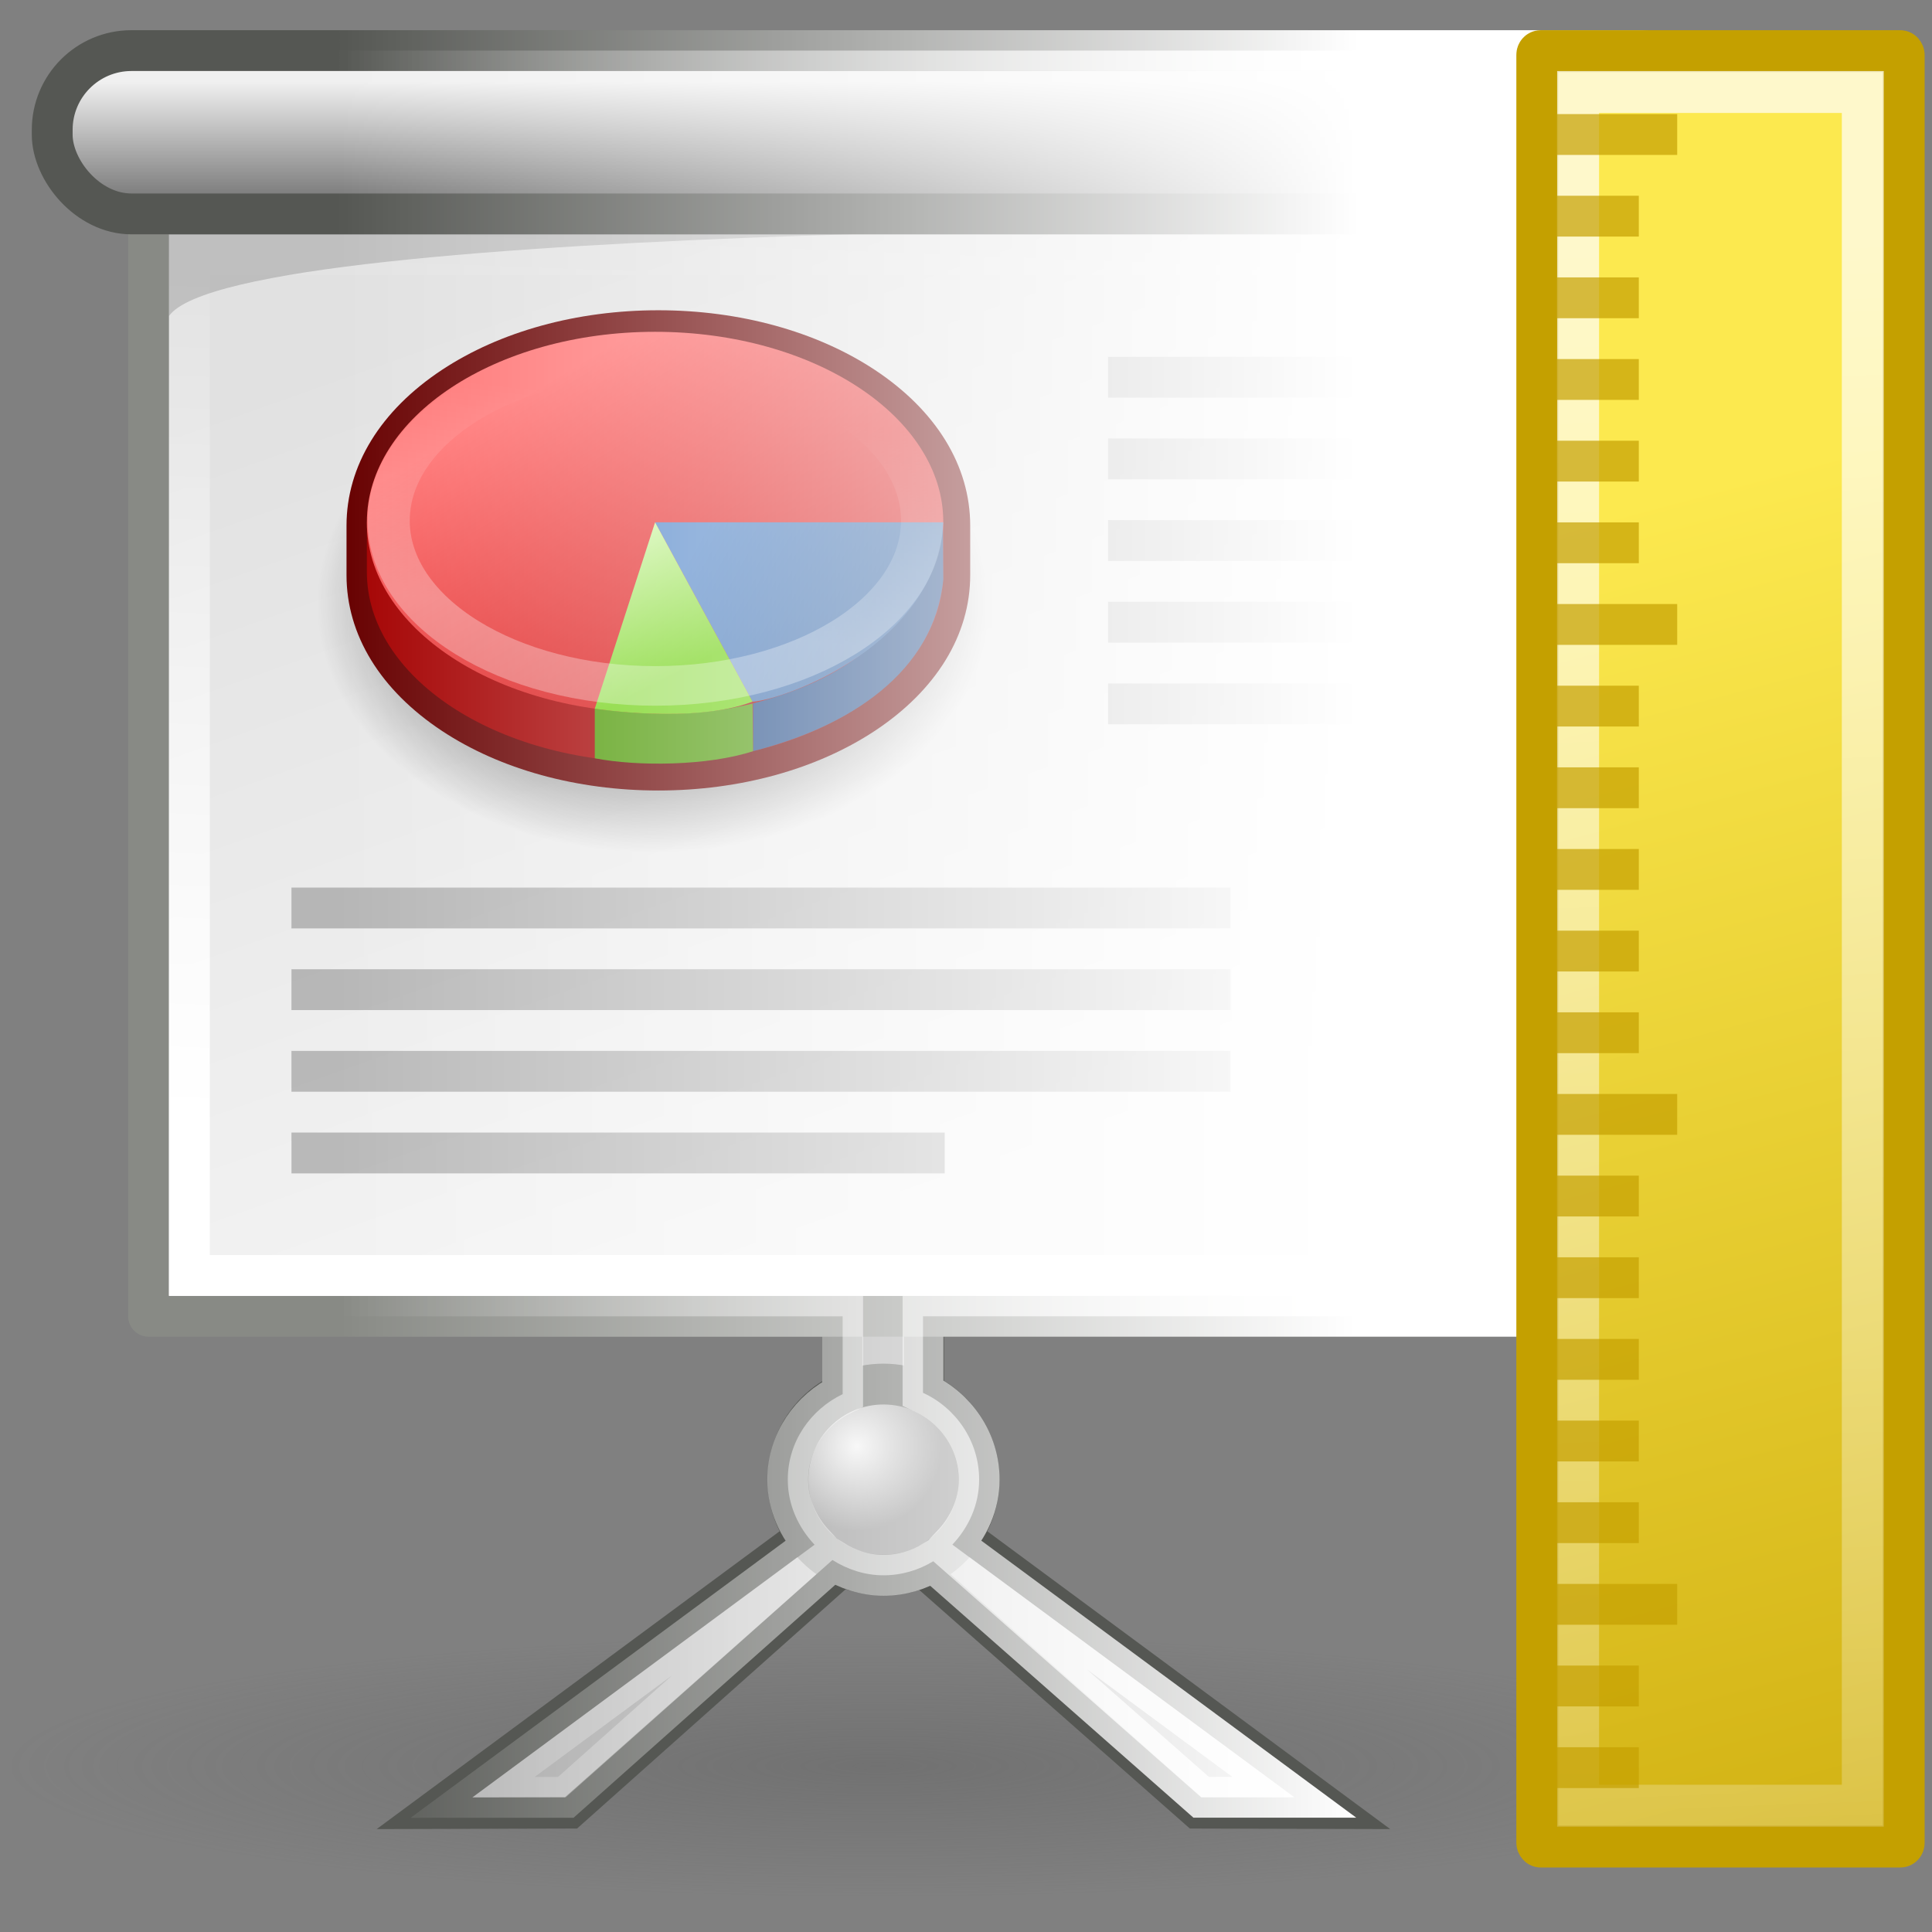 <?xml version="1.0" encoding="UTF-8" standalone="no"?>
<svg
   xmlns:dc="http://purl.org/dc/elements/1.1/"
   xmlns:cc="http://creativecommons.org/ns#"
   xmlns:rdf="http://www.w3.org/1999/02/22-rdf-syntax-ns#"
   xmlns:svg="http://www.w3.org/2000/svg"
   xmlns="http://www.w3.org/2000/svg"
   xmlns:xlink="http://www.w3.org/1999/xlink"
   xmlns:sodipodi="http://sodipodi.sourceforge.net/DTD/sodipodi-0.dtd"
   xmlns:inkscape="http://www.inkscape.org/namespaces/inkscape"
   inkscape:export-ydpi="96"
   inkscape:export-xdpi="96"
   inkscape:export-filename="..\..\256x256\mimetypes\x-office-presentation-template.png"
   width="256px"
   height="256px"
   id="svg11300"
   sodipodi:version="0.32"
   inkscape:version="1.0.1 (3bc2e813f5, 2020-09-07)"
   sodipodi:docname="x-office-presentation-template.svg"
   inkscape:output_extension="org.inkscape.output.svg.inkscape"
   version="1.1">
  <rect width="100%" height="100%" fill="#808080" stroke="none"/>
  <title
     id="title205">Office Presentation Document Template Icon</title>
  <defs
     id="defs3">
    <linearGradient
       inkscape:collect="always"
       id="linearGradient5365">
      <stop
         style="stop-color:white;stop-opacity:1;"
         offset="0"
         id="stop5367" />
      <stop
         style="stop-color:white;stop-opacity:0;"
         offset="1"
         id="stop5369" />
    </linearGradient>
    <linearGradient
       inkscape:collect="always"
       id="linearGradient5357">
      <stop
         style="stop-color:white;stop-opacity:1;"
         offset="0"
         id="stop5359" />
      <stop
         style="stop-color:white;stop-opacity:0;"
         offset="1"
         id="stop5361" />
    </linearGradient>
    <linearGradient
       inkscape:collect="always"
       id="linearGradient6490">
      <stop
         style="stop-color:white;stop-opacity:1;"
         offset="0"
         id="stop6492" />
      <stop
         style="stop-color:white;stop-opacity:0;"
         offset="1"
         id="stop6494" />
    </linearGradient>
    <linearGradient
       inkscape:collect="always"
       xlink:href="#linearGradient6490"
       id="linearGradient6496"
       x1="41"
       y1="6.375"
       x2="43"
       y2="62.125"
       gradientUnits="userSpaceOnUse" />
    <linearGradient
       inkscape:collect="always"
       id="linearGradient3078">
      <stop
         style="stop-color:#c4a000"
         offset="0"
         id="stop3080" />
      <stop
         style="stop-color:#fce94f"
         offset="1"
         id="stop3082" />
    </linearGradient>
    <linearGradient
       inkscape:collect="always"
       xlink:href="#linearGradient3078"
       id="linearGradient6484"
       gradientUnits="userSpaceOnUse"
       gradientTransform="matrix(0.94,0,0,1.036,-5.438,-0.137)"
       x1="42.426"
       y1="58.076"
       x2="32.35"
       y2="16.357" />
    <linearGradient
       inkscape:collect="always"
       id="linearGradient10020">
      <stop
         style="stop-color:#ffffff;stop-opacity:1;"
         offset="0"
         id="stop10022" />
      <stop
         style="stop-color:#ffffff;stop-opacity:0;"
         offset="1"
         id="stop10024" />
    </linearGradient>
    <linearGradient
       inkscape:collect="always"
       id="linearGradient2456">
      <stop
         style="stop-color:#000000;stop-opacity:1;"
         offset="0"
         id="stop2458" />
      <stop
         style="stop-color:#000000;stop-opacity:0;"
         offset="1"
         id="stop2460" />
    </linearGradient>
    <radialGradient
       inkscape:collect="always"
       xlink:href="#linearGradient2456"
       id="radialGradient2462"
       gradientTransform="scale(1.164,0.859)"
       cx="28.284"
       cy="47.401"
       fx="28.284"
       fy="47.401"
       r="13.804"
       gradientUnits="userSpaceOnUse" />
    <linearGradient
       inkscape:collect="always"
       id="linearGradient6687">
      <stop
         style="stop-color:#ffffff;stop-opacity:1;"
         offset="0"
         id="stop6689" />
      <stop
         style="stop-color:#ffffff;stop-opacity:0;"
         offset="1"
         id="stop6691" />
    </linearGradient>
    <linearGradient
       id="linearGradient6719">
      <stop
         style="stop-color:#73d216;stop-opacity:1;"
         offset="0"
         id="stop6721" />
      <stop
         style="stop-color:#d5f7b3;stop-opacity:1;"
         offset="1"
         id="stop6723" />
    </linearGradient>
    <linearGradient
       id="linearGradient6711">
      <stop
         style="stop-color:#5b8ccb;stop-opacity:1;"
         offset="0"
         id="stop6713" />
      <stop
         style="stop-color:#3465a4;stop-opacity:1;"
         offset="1"
         id="stop6715" />
    </linearGradient>
    <linearGradient
       id="linearGradient6699">
      <stop
         style="stop-color:#ff7171;stop-opacity:1;"
         offset="0"
         id="stop6701" />
      <stop
         style="stop-color:#cc0000;stop-opacity:1;"
         offset="1"
         id="stop6703" />
    </linearGradient>
    <linearGradient
       inkscape:collect="always"
       id="linearGradient9214">
      <stop
         style="stop-color:#5b5b5b;stop-opacity:1;"
         offset="0"
         id="stop9216" />
      <stop
         style="stop-color:#5b5b5b;stop-opacity:0;"
         offset="1"
         id="stop9218" />
    </linearGradient>
    <linearGradient
       y2="11.004"
       x2="20.945"
       y1="25.473"
       x1="27.295"
       gradientUnits="userSpaceOnUse"
       id="aigrd5">
      <stop
         id="stop13012"
         style="stop-color:#f5f5f5;stop-opacity:1;"
         offset="0" />
      <stop
         id="stop13014"
         style="stop-color:#e1e1e1;stop-opacity:1;"
         offset="1" />
    </linearGradient>
    <linearGradient
       inkscape:collect="always"
       xlink:href="#aigrd5"
       id="linearGradient1553"
       gradientUnits="userSpaceOnUse"
       gradientTransform="matrix(1.869,0,0,1.509,-20.391,-10.017)"
       x1="27.295"
       y1="25.473"
       x2="20.945"
       y2="11.004" />
    <linearGradient
       y2="10.438"
       x2="24.604"
       y1="9.343"
       x1="24.604"
       gradientUnits="userSpaceOnUse"
       id="aigrd6">
      <stop
         id="stop13035"
         style="stop-color:#F0F0F0"
         offset="0" />
      <stop
         id="stop13037"
         style="stop-color:#686868"
         offset="1" />
    </linearGradient>
    <radialGradient
       gradientUnits="userSpaceOnUse"
       fy="30.991"
       fx="24.774"
       r="0.59"
       cy="30.991"
       cx="24.774"
       id="aigrd7">
      <stop
         id="stop13046"
         style="stop-color:#F0F0F0"
         offset="0" />
      <stop
         id="stop13048"
         style="stop-color:#848484"
         offset="1" />
    </radialGradient>
    <radialGradient
       inkscape:collect="always"
       xlink:href="#aigrd7"
       id="radialGradient1537"
       gradientUnits="userSpaceOnUse"
       gradientTransform="matrix(3.503,0,0,3.503,-61.93,-72.877)"
       cx="24.774"
       cy="30.991"
       fx="24.774"
       fy="30.991"
       r="0.59" />
    <radialGradient
       inkscape:collect="always"
       xlink:href="#linearGradient9214"
       id="radialGradient9220"
       cx="26.163"
       cy="44.023"
       fx="26.163"
       fy="44.023"
       r="12.198"
       gradientTransform="matrix(1,0,0,0.181,0,36.047)"
       gradientUnits="userSpaceOnUse" />
    <linearGradient
       inkscape:collect="always"
       xlink:href="#aigrd6"
       id="linearGradient9224"
       gradientUnits="userSpaceOnUse"
       gradientTransform="matrix(1.905,0,0,2.522,-22.821,-13.246)"
       x1="24.919"
       y1="6.148"
       x2="24.919"
       y2="7.46" />
    <linearGradient
       inkscape:collect="always"
       xlink:href="#linearGradient6687"
       id="linearGradient10002"
       gradientUnits="userSpaceOnUse"
       x1="-20.75"
       y1="29"
       x2="-19.5"
       y2="18.75" />
    <linearGradient
       inkscape:collect="always"
       xlink:href="#linearGradient6699"
       id="linearGradient10012"
       gradientUnits="userSpaceOnUse"
       x1="-22.976"
       y1="18.516"
       x2="-14.36"
       y2="33.016" />
    <linearGradient
       inkscape:collect="always"
       xlink:href="#linearGradient6711"
       id="linearGradient10014"
       gradientUnits="userSpaceOnUse"
       x1="-16.387"
       y1="24.454"
       x2="-9.735"
       y2="28.196" />
    <linearGradient
       inkscape:collect="always"
       xlink:href="#linearGradient6719"
       id="linearGradient10016"
       gradientUnits="userSpaceOnUse"
       x1="-17.863"
       y1="30.828"
       x2="-20.822"
       y2="25.015" />
    <linearGradient
       inkscape:collect="always"
       xlink:href="#linearGradient10020"
       id="linearGradient10026"
       x1="23.38"
       y1="28.369"
       x2="24.245"
       y2="6"
       gradientUnits="userSpaceOnUse" />
    <linearGradient
       inkscape:collect="always"
       xlink:href="#linearGradient5357"
       id="linearGradient5363"
       x1="-26.875"
       y1="25.391"
       x2="-51.864"
       y2="25.391"
       gradientUnits="userSpaceOnUse"
       gradientTransform="translate(60)" />
    <linearGradient
       inkscape:collect="always"
       xlink:href="#linearGradient5365"
       id="linearGradient5371"
       x1="33.125"
       y1="25.391"
       x2="8.136"
       y2="25.391"
       gradientUnits="userSpaceOnUse" />
  </defs>
  <sodipodi:namedview
     stroke="#ef2929"
     fill="#eeeeec"
     id="base"
     pagecolor="#ffffff"
     bordercolor="#666666"
     borderopacity="0.255"
     inkscape:pageopacity="0.0"
     inkscape:pageshadow="2"
     inkscape:zoom="2"
     inkscape:cx="136.13462"
     inkscape:cy="134.64746"
     inkscape:current-layer="layer1"
     showgrid="false"
     inkscape:grid-bbox="true"
     inkscape:document-units="px"
     inkscape:showpageshadow="false"
     inkscape:window-width="1338"
     inkscape:window-height="815"
     inkscape:window-x="494"
     inkscape:window-y="123"
     inkscape:document-rotation="0"
     inkscape:pagecheckerboard="true"
     inkscape:window-maximized="0" />
  <g
     id="layer1"
     inkscape:label="Layer 1"
     inkscape:groupmode="layer">
    <g
       id="g203"
       transform="matrix(5.41,0,0,5.41,0.751,-1.41)">
      <g
         id="g6773"
         mask="none"
         transform="translate(-4)">
        <path
           style="fill:#a4a4a4;fill-rule:nonzero;stroke:#555753;stroke-miterlimit:4;stroke-opacity:1"
           d="M 26.482,37.622 H 24.5 V 6 h 1.982 v 31.62 z"
           id="path10010"
           inkscape:r_cx="true"
           inkscape:r_cy="true" />
        <path
           inkscape:r_cy="true"
           inkscape:r_cx="true"
           id="path13009"
           d="M 26,37.622 H 24.982 V 6 H 26 v 31.62 z"
           style="fill:#a4a4a4;fill-rule:nonzero;stroke:none;stroke-miterlimit:4" />
        <path
           inkscape:r_cy="true"
           inkscape:r_cx="true"
           id="path13016"
           d="M 43.5,32.5 H 7.5 V 5.5 H 43.5 Z"
           style="fill:url(#linearGradient1553);fill-rule:nonzero;stroke:#888a85;stroke-linejoin:round;stroke-miterlimit:4;stroke-opacity:1" />
        <ellipse
           transform="matrix(1.749,0,0,1.453,-20.383,-20.437)"
           inkscape:r_cy="true"
           inkscape:r_cx="true"
           id="path8339"
           style="color:#000000;display:inline;overflow:visible;visibility:visible;opacity:0.39;fill:url(#radialGradient9220);fill-opacity:1;fill-rule:nonzero;stroke:none;stroke-width:0.5;stroke-linecap:round;stroke-linejoin:miter;stroke-miterlimit:4;stroke-dasharray:none;stroke-dashoffset:0;stroke-opacity:1;marker:none;marker-start:none;marker-mid:none;marker-end:none"
           cx="26.163"
           cy="44.023"
           rx="12.198"
           ry="2.21" />
        <g
           inkscape:r_cy="true"
           inkscape:r_cx="true"
           id="g13020"
           style="fill:#a4a4a4;fill-rule:nonzero;stroke:#555753;stroke-miterlimit:4;stroke-opacity:1"
           transform="matrix(1.539,0,0,1.539,-12.899,-11.057)">
          <path
             sodipodi:nodetypes="ccccc"
             style="stroke:#555753;stroke-opacity:1"
             inkscape:r_cy="true"
             inkscape:r_cx="true"
             id="path13022"
             d="M 31.492,35.959 25.217,31.321 25.151,31.666 30.016,35.955 Z" />
          <path
             sodipodi:nodetypes="ccccc"
             style="stroke:#555753;stroke-opacity:1"
             inkscape:r_cy="true"
             inkscape:r_cx="true"
             id="path13024"
             d="M 18.408,35.959 24.683,31.321 24.633,31.723 19.883,35.955 Z" />
        </g>
        <path
           style="fill:none;fill-rule:nonzero;stroke:url(#linearGradient10026);stroke-linejoin:miter;stroke-miterlimit:4;stroke-opacity:1"
           d="M 42.484,31.5 H 8.5 V 6.5 H 42.484 Z"
           id="path10018"
           inkscape:r_cx="true"
           inkscape:r_cy="true" />
        <path
           inkscape:r_cy="true"
           inkscape:r_cx="true"
           id="path13041"
           d="M 37.646,5.838 H 8 V 8 C 9.671,5.651 37.646,5.838 37.646,5.838 Z"
           style="opacity:0.16;fill:#000000;fill-rule:nonzero;stroke:none;stroke-miterlimit:4" />
        <rect
           inkscape:r_cy="true"
           inkscape:r_cx="true"
           y="9"
           x="31"
           height="1"
           width="9"
           id="rect13420"
           style="color:#000000;display:inline;overflow:visible;visibility:visible;fill:#000000;fill-opacity:0.228;fill-rule:nonzero;stroke:none;stroke-width:0.998;stroke-linecap:butt;stroke-linejoin:miter;stroke-miterlimit:4;stroke-dashoffset:0;stroke-opacity:1;marker:none;marker-start:none;marker-mid:none;marker-end:none" />
        <rect
           ry="1.941"
           rx="1.941"
           inkscape:r_cy="true"
           inkscape:r_cx="true"
           y="1.5"
           x="5.14"
           height="4"
           width="40.779"
           id="rect9222"
           style="color:#000000;display:inline;overflow:visible;visibility:visible;opacity:1;fill:url(#linearGradient9224);fill-opacity:1;fill-rule:nonzero;stroke:#555753;stroke-width:1;stroke-linecap:butt;stroke-linejoin:miter;stroke-miterlimit:4;stroke-dasharray:none;stroke-dashoffset:0;stroke-opacity:1;marker:none;marker-start:none;marker-mid:none;marker-end:none" />
        <rect
           style="color:#000000;display:inline;overflow:visible;visibility:visible;fill:#000000;fill-opacity:0.228;fill-rule:nonzero;stroke:none;stroke-width:0.998;stroke-linecap:butt;stroke-linejoin:miter;stroke-miterlimit:4;stroke-dashoffset:0;stroke-opacity:1;marker:none;marker-start:none;marker-mid:none;marker-end:none"
           id="rect9226"
           width="9"
           height="1"
           x="31"
           y="11"
           inkscape:r_cx="true"
           inkscape:r_cy="true" />
        <rect
           inkscape:r_cy="true"
           inkscape:r_cx="true"
           y="13"
           x="31"
           height="1"
           width="9"
           id="rect9228"
           style="color:#000000;display:inline;overflow:visible;visibility:visible;fill:#000000;fill-opacity:0.228;fill-rule:nonzero;stroke:none;stroke-width:0.998;stroke-linecap:butt;stroke-linejoin:miter;stroke-miterlimit:4;stroke-dashoffset:0;stroke-opacity:1;marker:none;marker-start:none;marker-mid:none;marker-end:none" />
        <rect
           style="color:#000000;display:inline;overflow:visible;visibility:visible;fill:#000000;fill-opacity:0.228;fill-rule:nonzero;stroke:none;stroke-width:0.998;stroke-linecap:butt;stroke-linejoin:miter;stroke-miterlimit:4;stroke-dashoffset:0;stroke-opacity:1;marker:none;marker-start:none;marker-mid:none;marker-end:none"
           id="rect9230"
           width="9"
           height="1"
           x="31"
           y="15"
           inkscape:r_cx="true"
           inkscape:r_cy="true" />
        <rect
           inkscape:r_cy="true"
           inkscape:r_cx="true"
           y="17"
           x="31"
           height="1"
           width="6"
           id="rect9232"
           style="color:#000000;display:inline;overflow:visible;visibility:visible;fill:#000000;fill-opacity:0.228;fill-rule:nonzero;stroke:none;stroke-width:0.998;stroke-linecap:butt;stroke-linejoin:miter;stroke-miterlimit:4;stroke-dashoffset:0;stroke-opacity:1;marker:none;marker-start:none;marker-mid:none;marker-end:none" />
        <rect
           style="color:#000000;display:inline;overflow:visible;visibility:visible;fill:#000000;fill-opacity:0.228;fill-rule:nonzero;stroke:none;stroke-width:0.998;stroke-linecap:butt;stroke-linejoin:miter;stroke-miterlimit:4;stroke-dashoffset:0;stroke-opacity:1;marker:none;marker-start:none;marker-mid:none;marker-end:none"
           id="rect9234"
           width="23"
           height="1"
           x="11"
           y="22"
           inkscape:r_cx="true"
           inkscape:r_cy="true" />
        <rect
           inkscape:r_cy="true"
           inkscape:r_cx="true"
           y="24"
           x="11"
           height="1"
           width="23"
           id="rect9236"
           style="color:#000000;display:inline;overflow:visible;visibility:visible;fill:#000000;fill-opacity:0.228;fill-rule:nonzero;stroke:none;stroke-width:0.998;stroke-linecap:butt;stroke-linejoin:miter;stroke-miterlimit:4;stroke-dashoffset:0;stroke-opacity:1;marker:none;marker-start:none;marker-mid:none;marker-end:none" />
        <rect
           style="color:#000000;display:inline;overflow:visible;visibility:visible;fill:#000000;fill-opacity:0.228;fill-rule:nonzero;stroke:none;stroke-width:0.998;stroke-linecap:butt;stroke-linejoin:miter;stroke-miterlimit:4;stroke-dashoffset:0;stroke-opacity:1;marker:none;marker-start:none;marker-mid:none;marker-end:none"
           id="rect9238"
           width="23"
           height="1"
           x="11"
           y="26"
           inkscape:r_cx="true"
           inkscape:r_cy="true" />
        <rect
           inkscape:r_cy="true"
           inkscape:r_cx="true"
           y="28"
           x="11"
           height="1"
           width="16"
           id="rect9240"
           style="color:#000000;display:inline;overflow:visible;visibility:visible;fill:#000000;fill-opacity:0.228;fill-rule:nonzero;stroke:none;stroke-width:0.998;stroke-linecap:butt;stroke-linejoin:miter;stroke-miterlimit:4;stroke-dashoffset:0;stroke-opacity:1;marker:none;marker-start:none;marker-mid:none;marker-end:none" />
        <ellipse
           inkscape:r_cy="true"
           inkscape:r_cx="true"
           transform="matrix(0.512,0,0,0.512,2.997,-5.779)"
           id="path1693"
           style="display:inline;fill:url(#radialGradient2462);fill-opacity:1;fill-rule:evenodd;stroke:none;stroke-width:1px;stroke-linecap:butt;stroke-linejoin:miter;stroke-opacity:1"
           cx="32.929"
           cy="40.714"
           rx="16.071"
           ry="11.857" />
        <g
           inkscape:r_cy="true"
           inkscape:r_cx="true"
           transform="matrix(0.587,0,0,0.587,30.846,-1.301)"
           id="g6727"
           style="display:inline">
          <path
             inkscape:r_cy="true"
             inkscape:r_cx="true"
             style="fill:#670000;fill-opacity:1;fill-rule:nonzero;stroke:none;stroke-miterlimit:4"
             d="m -27.529,18.093 c -2.569,1.698 -3.983,4.005 -3.983,6.498 v 2.069 c 0,2.491 1.414,4.798 3.983,6.497 2.426,1.604 5.633,2.487 9.029,2.487 3.395,0 6.601,-0.884 9.029,-2.487 2.568,-1.698 3.982,-4.005 3.982,-6.497 v -2.069 c 0,-2.493 -1.415,-4.8 -3.982,-6.498 -2.427,-1.603 -5.634,-2.487 -9.029,-2.487 -3.396,0 -6.603,0.884 -9.029,2.487 z"
             id="path3931" />
          <path
             inkscape:r_cy="true"
             inkscape:r_cx="true"
             style="fill:#a40000;fill-rule:nonzero;stroke:none;stroke-miterlimit:4"
             d="m -7.024,24.454 c -1.379,-3.387 -6.053,-5.88 -11.612,-5.88 -5.559,0 -10.234,2.494 -11.612,5.88 h -0.415 v 2.07 c 0,4.39 5.385,7.949 12.027,7.949 6.643,0 12.026,-3.559 12.026,-7.949 v -2.07 z"
             id="path3933" />
          <path
             inkscape:r_cy="true"
             inkscape:r_cx="true"
             style="fill:url(#linearGradient10012);fill-opacity:1;fill-rule:nonzero;stroke:none;stroke-miterlimit:4"
             d="m -6.61,24.454 c 0,4.391 -5.384,7.949 -12.026,7.949 -6.643,0 -12.027,-3.559 -12.027,-7.949 0,-4.391 5.385,-7.949 12.027,-7.949 6.643,0 12.026,3.559 12.026,7.949 z"
             id="path3935" />
          <path
             inkscape:r_cy="true"
             inkscape:r_cx="true"
             style="fill:#204a87;fill-rule:nonzero;stroke:none;stroke-miterlimit:4"
             d="m -6.61,26.833 -0.015,-2.166 c -1.304,4.501 -4.237,6.408 -7.923,7.341 v 1.994 c 3.991,-1.004 7.562,-3.289 7.939,-7.169 z"
             id="path3937" />
          <path
             inkscape:r_cy="true"
             inkscape:r_cx="true"
             style="fill:url(#linearGradient10014);fill-opacity:1;fill-rule:nonzero;stroke:none;stroke-miterlimit:4"
             d="m -6.61,24.454 c -0.275,5.079 -6.558,7.396 -7.961,7.484 l -4.066,-7.484 h 12.026 z"
             id="path3939" />
          <path
             inkscape:r_cy="true"
             inkscape:r_cx="true"
             style="fill:#4e9a06;fill-rule:nonzero;stroke:none;stroke-miterlimit:4"
             d="m -21.154,34.298 v -2.069 c 2.263,0.295 4.34,0.347 6.583,-0.214 l 0.022,1.988 c -1.879,0.616 -4.82,0.645 -6.605,0.296 z"
             id="path3941" />
          <path
             inkscape:r_cy="true"
             inkscape:r_cx="true"
             style="fill:url(#linearGradient10016);fill-opacity:1;fill-rule:nonzero;stroke:none;stroke-miterlimit:4"
             d="m -18.637,24.454 4.066,7.483 c -2.489,0.949 -6.583,0.291 -6.583,0.291 z"
             id="path3943" />
          <ellipse
             inkscape:r_cy="true"
             inkscape:r_cx="true"
             style="color:#000000;display:block;overflow:visible;visibility:visible;opacity:0.311;fill:none;fill-opacity:1;fill-rule:evenodd;stroke:url(#linearGradient10002);stroke-width:1.855;stroke-linecap:butt;stroke-linejoin:miter;stroke-miterlimit:4;stroke-dasharray:none;stroke-dashoffset:0;stroke-opacity:1;marker:none;marker-start:none;marker-mid:none;marker-end:none"
             id="path5959"
             transform="matrix(0.947,0,0,0.89,-0.987,2.689)"
             cx="-18.625"
             cy="24.375"
             rx="11.75"
             ry="7.75" />
        </g>
        <g
           transform="matrix(1.539,0,0,1.539,-12.899,-11.057)"
           style="fill:#a4a4a4;fill-rule:nonzero;stroke:none;stroke-miterlimit:4"
           id="g10004"
           inkscape:r_cx="true"
           inkscape:r_cy="true">
          <path
             d="m 30.015,35.956 1.477,0.003 -6.275,-4.638 -0.439,-0.014 5.238,4.648 z"
             id="path10006"
             inkscape:r_cx="true"
             inkscape:r_cy="true" />
          <path
             d="m 19.884,35.956 -1.476,0.003 6.275,-4.638 0.438,-0.014 -5.238,4.648 z"
             id="path10008"
             inkscape:r_cx="true"
             inkscape:r_cy="true" />
        </g>
        <path
           inkscape:r_cy="true"
           inkscape:r_cx="true"
           id="path13050"
           d="m 27.84,36.5 c 0,1.292 -1.047,2.34 -2.34,2.34 -1.292,0 -2.34,-1.047 -2.34,-2.34 0,-1.289 1.047,-2.34 2.34,-2.34 1.292,0 2.34,1.051 2.34,2.34 z"
           style="fill:url(#radialGradient1537);fill-rule:nonzero;stroke:#555753;stroke-miterlimit:4;stroke-opacity:1" />
      </g>
      <path
         style="fill:url(#linearGradient5363);fill-opacity:1;fill-rule:nonzero;stroke:url(#linearGradient5371);stroke-miterlimit:4;stroke-opacity:1"
         d="m 3.094,1.5 c -1.076,0 -1.969,0.862 -1.969,1.938 v 0.125 c 0,1.076 0.893,1.938 1.969,1.938 h 0.406 v 27 H 20.5 v 1.906 c -0.786,0.378 -1.344,1.166 -1.344,2.094 0,0.621 0.261,1.175 0.656,1.594 l -8.375,6.188 h 2.25 0.031 L 20.25,38.469 c 0.362,0.229 0.79,0.375 1.25,0.375 0.445,0 0.864,-0.128 1.219,-0.344 l 6.562,5.781 h 2.281 l -8.375,-6.188 c 0.395,-0.419 0.656,-0.972 0.656,-1.594 0,-0.942 -0.569,-1.755 -1.375,-2.125 V 32.5 H 39.5 v -27 h 0.469 c 1.076,0 1.938,-0.862 1.938,-1.938 V 3.438 C 41.906,2.362 41.044,1.5 39.969,1.5 Z"
         id="path4342" />
      <g
         style="display:inline"
         id="g6716"
         transform="translate(-1)"
         mask="none">
        <rect
           ry="0.09"
           rx="0.081"
           y="1.514"
           x="38.514"
           height="43.973"
           width="8.973"
           id="rect6482"
           style="color:#000000;display:inline;overflow:visible;visibility:visible;opacity:1;fill:url(#linearGradient6484);fill-opacity:1;fill-rule:evenodd;stroke:#c4a000;stroke-width:1.027px;stroke-linecap:butt;stroke-linejoin:miter;stroke-miterlimit:4;stroke-dasharray:none;stroke-dashoffset:0;stroke-opacity:1;marker:none;marker-start:none;marker-mid:none;marker-end:none" />
        <rect
           style="color:#000000;display:inline;overflow:visible;visibility:visible;opacity:0.702;fill:none;fill-opacity:1;fill-rule:evenodd;stroke:url(#linearGradient6496);stroke-width:1.027;stroke-linecap:butt;stroke-linejoin:miter;stroke-miterlimit:4;stroke-dasharray:none;stroke-dashoffset:0;stroke-opacity:1;marker:none;marker-start:none;marker-mid:none;marker-end:none"
           id="rect6486"
           width="6.973"
           height="41.973"
           x="39.513"
           y="2.514" />
        <rect
           y="3.055"
           x="39"
           height="1"
           width="2.94"
           id="rect6498"
           style="color:#000000;display:inline;overflow:visible;visibility:visible;opacity:0.702;fill:#c4a000;fill-opacity:1;fill-rule:evenodd;stroke:none;stroke-width:1.027;stroke-linecap:butt;stroke-linejoin:miter;stroke-miterlimit:4;stroke-dasharray:none;stroke-dashoffset:0;stroke-opacity:1;marker:none;marker-start:none;marker-mid:none;marker-end:none" />
        <rect
           style="color:#000000;display:inline;overflow:visible;visibility:visible;opacity:0.702;fill:#c4a000;fill-opacity:1;fill-rule:evenodd;stroke:none;stroke-width:1.027;stroke-linecap:butt;stroke-linejoin:miter;stroke-miterlimit:4;stroke-dasharray:none;stroke-dashoffset:0;stroke-opacity:1;marker:none;marker-start:none;marker-mid:none;marker-end:none"
           id="rect6500"
           width="2.94"
           height="1"
           x="39"
           y="15.055" />
        <rect
           y="27.055"
           x="39"
           height="1"
           width="2.94"
           id="rect6502"
           style="color:#000000;display:inline;overflow:visible;visibility:visible;opacity:0.702;fill:#c4a000;fill-opacity:1;fill-rule:evenodd;stroke:none;stroke-width:1.027;stroke-linecap:butt;stroke-linejoin:miter;stroke-miterlimit:4;stroke-dasharray:none;stroke-dashoffset:0;stroke-opacity:1;marker:none;marker-start:none;marker-mid:none;marker-end:none" />
        <rect
           style="color:#000000;display:inline;overflow:visible;visibility:visible;opacity:0.702;fill:#c4a000;fill-opacity:1;fill-rule:evenodd;stroke:none;stroke-width:1.027;stroke-linecap:butt;stroke-linejoin:miter;stroke-miterlimit:4;stroke-dasharray:none;stroke-dashoffset:0;stroke-opacity:1;marker:none;marker-start:none;marker-mid:none;marker-end:none"
           id="rect6504"
           width="2.94"
           height="1"
           x="39"
           y="39.055" />
        <rect
           style="color:#000000;display:inline;overflow:visible;visibility:visible;opacity:0.702;fill:#c4a000;fill-opacity:1;fill-rule:evenodd;stroke:none;stroke-width:1.027;stroke-linecap:butt;stroke-linejoin:miter;stroke-miterlimit:4;stroke-dasharray:none;stroke-dashoffset:0;stroke-opacity:1;marker:none;marker-start:none;marker-mid:none;marker-end:none"
           id="rect6506"
           width="2"
           height="1"
           x="39"
           y="5.055" />
        <rect
           y="7.055"
           x="39"
           height="1"
           width="2"
           id="rect6508"
           style="color:#000000;display:inline;overflow:visible;visibility:visible;opacity:0.702;fill:#c4a000;fill-opacity:1;fill-rule:evenodd;stroke:none;stroke-width:1.027;stroke-linecap:butt;stroke-linejoin:miter;stroke-miterlimit:4;stroke-dasharray:none;stroke-dashoffset:0;stroke-opacity:1;marker:none;marker-start:none;marker-mid:none;marker-end:none" />
        <rect
           style="color:#000000;display:inline;overflow:visible;visibility:visible;opacity:0.702;fill:#c4a000;fill-opacity:1;fill-rule:evenodd;stroke:none;stroke-width:1.027;stroke-linecap:butt;stroke-linejoin:miter;stroke-miterlimit:4;stroke-dasharray:none;stroke-dashoffset:0;stroke-opacity:1;marker:none;marker-start:none;marker-mid:none;marker-end:none"
           id="rect6510"
           width="2"
           height="1"
           x="39"
           y="9.055" />
        <rect
           y="11.055"
           x="39"
           height="1"
           width="2"
           id="rect6512"
           style="color:#000000;display:inline;overflow:visible;visibility:visible;opacity:0.702;fill:#c4a000;fill-opacity:1;fill-rule:evenodd;stroke:none;stroke-width:1.027;stroke-linecap:butt;stroke-linejoin:miter;stroke-miterlimit:4;stroke-dasharray:none;stroke-dashoffset:0;stroke-opacity:1;marker:none;marker-start:none;marker-mid:none;marker-end:none" />
        <rect
           style="color:#000000;display:inline;overflow:visible;visibility:visible;opacity:0.702;fill:#c4a000;fill-opacity:1;fill-rule:evenodd;stroke:none;stroke-width:1.027;stroke-linecap:butt;stroke-linejoin:miter;stroke-miterlimit:4;stroke-dasharray:none;stroke-dashoffset:0;stroke-opacity:1;marker:none;marker-start:none;marker-mid:none;marker-end:none"
           id="rect6514"
           width="2"
           height="1"
           x="39"
           y="13.055" />
        <rect
           y="17.055"
           x="39"
           height="1"
           width="2"
           id="rect6516"
           style="color:#000000;display:inline;overflow:visible;visibility:visible;opacity:0.702;fill:#c4a000;fill-opacity:1;fill-rule:evenodd;stroke:none;stroke-width:1.027;stroke-linecap:butt;stroke-linejoin:miter;stroke-miterlimit:4;stroke-dasharray:none;stroke-dashoffset:0;stroke-opacity:1;marker:none;marker-start:none;marker-mid:none;marker-end:none" />
        <rect
           style="color:#000000;display:inline;overflow:visible;visibility:visible;opacity:0.702;fill:#c4a000;fill-opacity:1;fill-rule:evenodd;stroke:none;stroke-width:1.027;stroke-linecap:butt;stroke-linejoin:miter;stroke-miterlimit:4;stroke-dasharray:none;stroke-dashoffset:0;stroke-opacity:1;marker:none;marker-start:none;marker-mid:none;marker-end:none"
           id="rect6518"
           width="2"
           height="1"
           x="39"
           y="19.055" />
        <rect
           y="21.055"
           x="39"
           height="1"
           width="2"
           id="rect6520"
           style="color:#000000;display:inline;overflow:visible;visibility:visible;opacity:0.702;fill:#c4a000;fill-opacity:1;fill-rule:evenodd;stroke:none;stroke-width:1.027;stroke-linecap:butt;stroke-linejoin:miter;stroke-miterlimit:4;stroke-dasharray:none;stroke-dashoffset:0;stroke-opacity:1;marker:none;marker-start:none;marker-mid:none;marker-end:none" />
        <rect
           style="color:#000000;display:inline;overflow:visible;visibility:visible;opacity:0.702;fill:#c4a000;fill-opacity:1;fill-rule:evenodd;stroke:none;stroke-width:1.027;stroke-linecap:butt;stroke-linejoin:miter;stroke-miterlimit:4;stroke-dasharray:none;stroke-dashoffset:0;stroke-opacity:1;marker:none;marker-start:none;marker-mid:none;marker-end:none"
           id="rect6522"
           width="2"
           height="1"
           x="39"
           y="23.055" />
        <rect
           y="25.055"
           x="39"
           height="1"
           width="2"
           id="rect6524"
           style="color:#000000;display:inline;overflow:visible;visibility:visible;opacity:0.702;fill:#c4a000;fill-opacity:1;fill-rule:evenodd;stroke:none;stroke-width:1.027;stroke-linecap:butt;stroke-linejoin:miter;stroke-miterlimit:4;stroke-dasharray:none;stroke-dashoffset:0;stroke-opacity:1;marker:none;marker-start:none;marker-mid:none;marker-end:none" />
        <rect
           style="color:#000000;display:inline;overflow:visible;visibility:visible;opacity:0.702;fill:#c4a000;fill-opacity:1;fill-rule:evenodd;stroke:none;stroke-width:1.027;stroke-linecap:butt;stroke-linejoin:miter;stroke-miterlimit:4;stroke-dasharray:none;stroke-dashoffset:0;stroke-opacity:1;marker:none;marker-start:none;marker-mid:none;marker-end:none"
           id="rect6526"
           width="2"
           height="1"
           x="39"
           y="29.055" />
        <rect
           y="31.055"
           x="39"
           height="1"
           width="2"
           id="rect6528"
           style="color:#000000;display:inline;overflow:visible;visibility:visible;opacity:0.702;fill:#c4a000;fill-opacity:1;fill-rule:evenodd;stroke:none;stroke-width:1.027;stroke-linecap:butt;stroke-linejoin:miter;stroke-miterlimit:4;stroke-dasharray:none;stroke-dashoffset:0;stroke-opacity:1;marker:none;marker-start:none;marker-mid:none;marker-end:none" />
        <rect
           style="color:#000000;display:inline;overflow:visible;visibility:visible;opacity:0.702;fill:#c4a000;fill-opacity:1;fill-rule:evenodd;stroke:none;stroke-width:1.027;stroke-linecap:butt;stroke-linejoin:miter;stroke-miterlimit:4;stroke-dasharray:none;stroke-dashoffset:0;stroke-opacity:1;marker:none;marker-start:none;marker-mid:none;marker-end:none"
           id="rect6530"
           width="2"
           height="1"
           x="39"
           y="33.055" />
        <rect
           y="35.055"
           x="39"
           height="1"
           width="2"
           id="rect6532"
           style="color:#000000;display:inline;overflow:visible;visibility:visible;opacity:0.702;fill:#c4a000;fill-opacity:1;fill-rule:evenodd;stroke:none;stroke-width:1.027;stroke-linecap:butt;stroke-linejoin:miter;stroke-miterlimit:4;stroke-dasharray:none;stroke-dashoffset:0;stroke-opacity:1;marker:none;marker-start:none;marker-mid:none;marker-end:none" />
        <rect
           style="color:#000000;display:inline;overflow:visible;visibility:visible;opacity:0.702;fill:#c4a000;fill-opacity:1;fill-rule:evenodd;stroke:none;stroke-width:1.027;stroke-linecap:butt;stroke-linejoin:miter;stroke-miterlimit:4;stroke-dasharray:none;stroke-dashoffset:0;stroke-opacity:1;marker:none;marker-start:none;marker-mid:none;marker-end:none"
           id="rect6534"
           width="2"
           height="1"
           x="39"
           y="37.055" />
        <rect
           y="41.055"
           x="39"
           height="1"
           width="2"
           id="rect6536"
           style="color:#000000;display:inline;overflow:visible;visibility:visible;opacity:0.702;fill:#c4a000;fill-opacity:1;fill-rule:evenodd;stroke:none;stroke-width:1.027;stroke-linecap:butt;stroke-linejoin:miter;stroke-miterlimit:4;stroke-dasharray:none;stroke-dashoffset:0;stroke-opacity:1;marker:none;marker-start:none;marker-mid:none;marker-end:none" />
        <rect
           style="color:#000000;display:inline;overflow:visible;visibility:visible;opacity:0.702;fill:#c4a000;fill-opacity:1;fill-rule:evenodd;stroke:none;stroke-width:1.027;stroke-linecap:butt;stroke-linejoin:miter;stroke-miterlimit:4;stroke-dasharray:none;stroke-dashoffset:0;stroke-opacity:1;marker:none;marker-start:none;marker-mid:none;marker-end:none"
           id="rect6540"
           width="2"
           height="1"
           x="39"
           y="43.055" />
      </g>
    </g>
  </g>
</svg>

